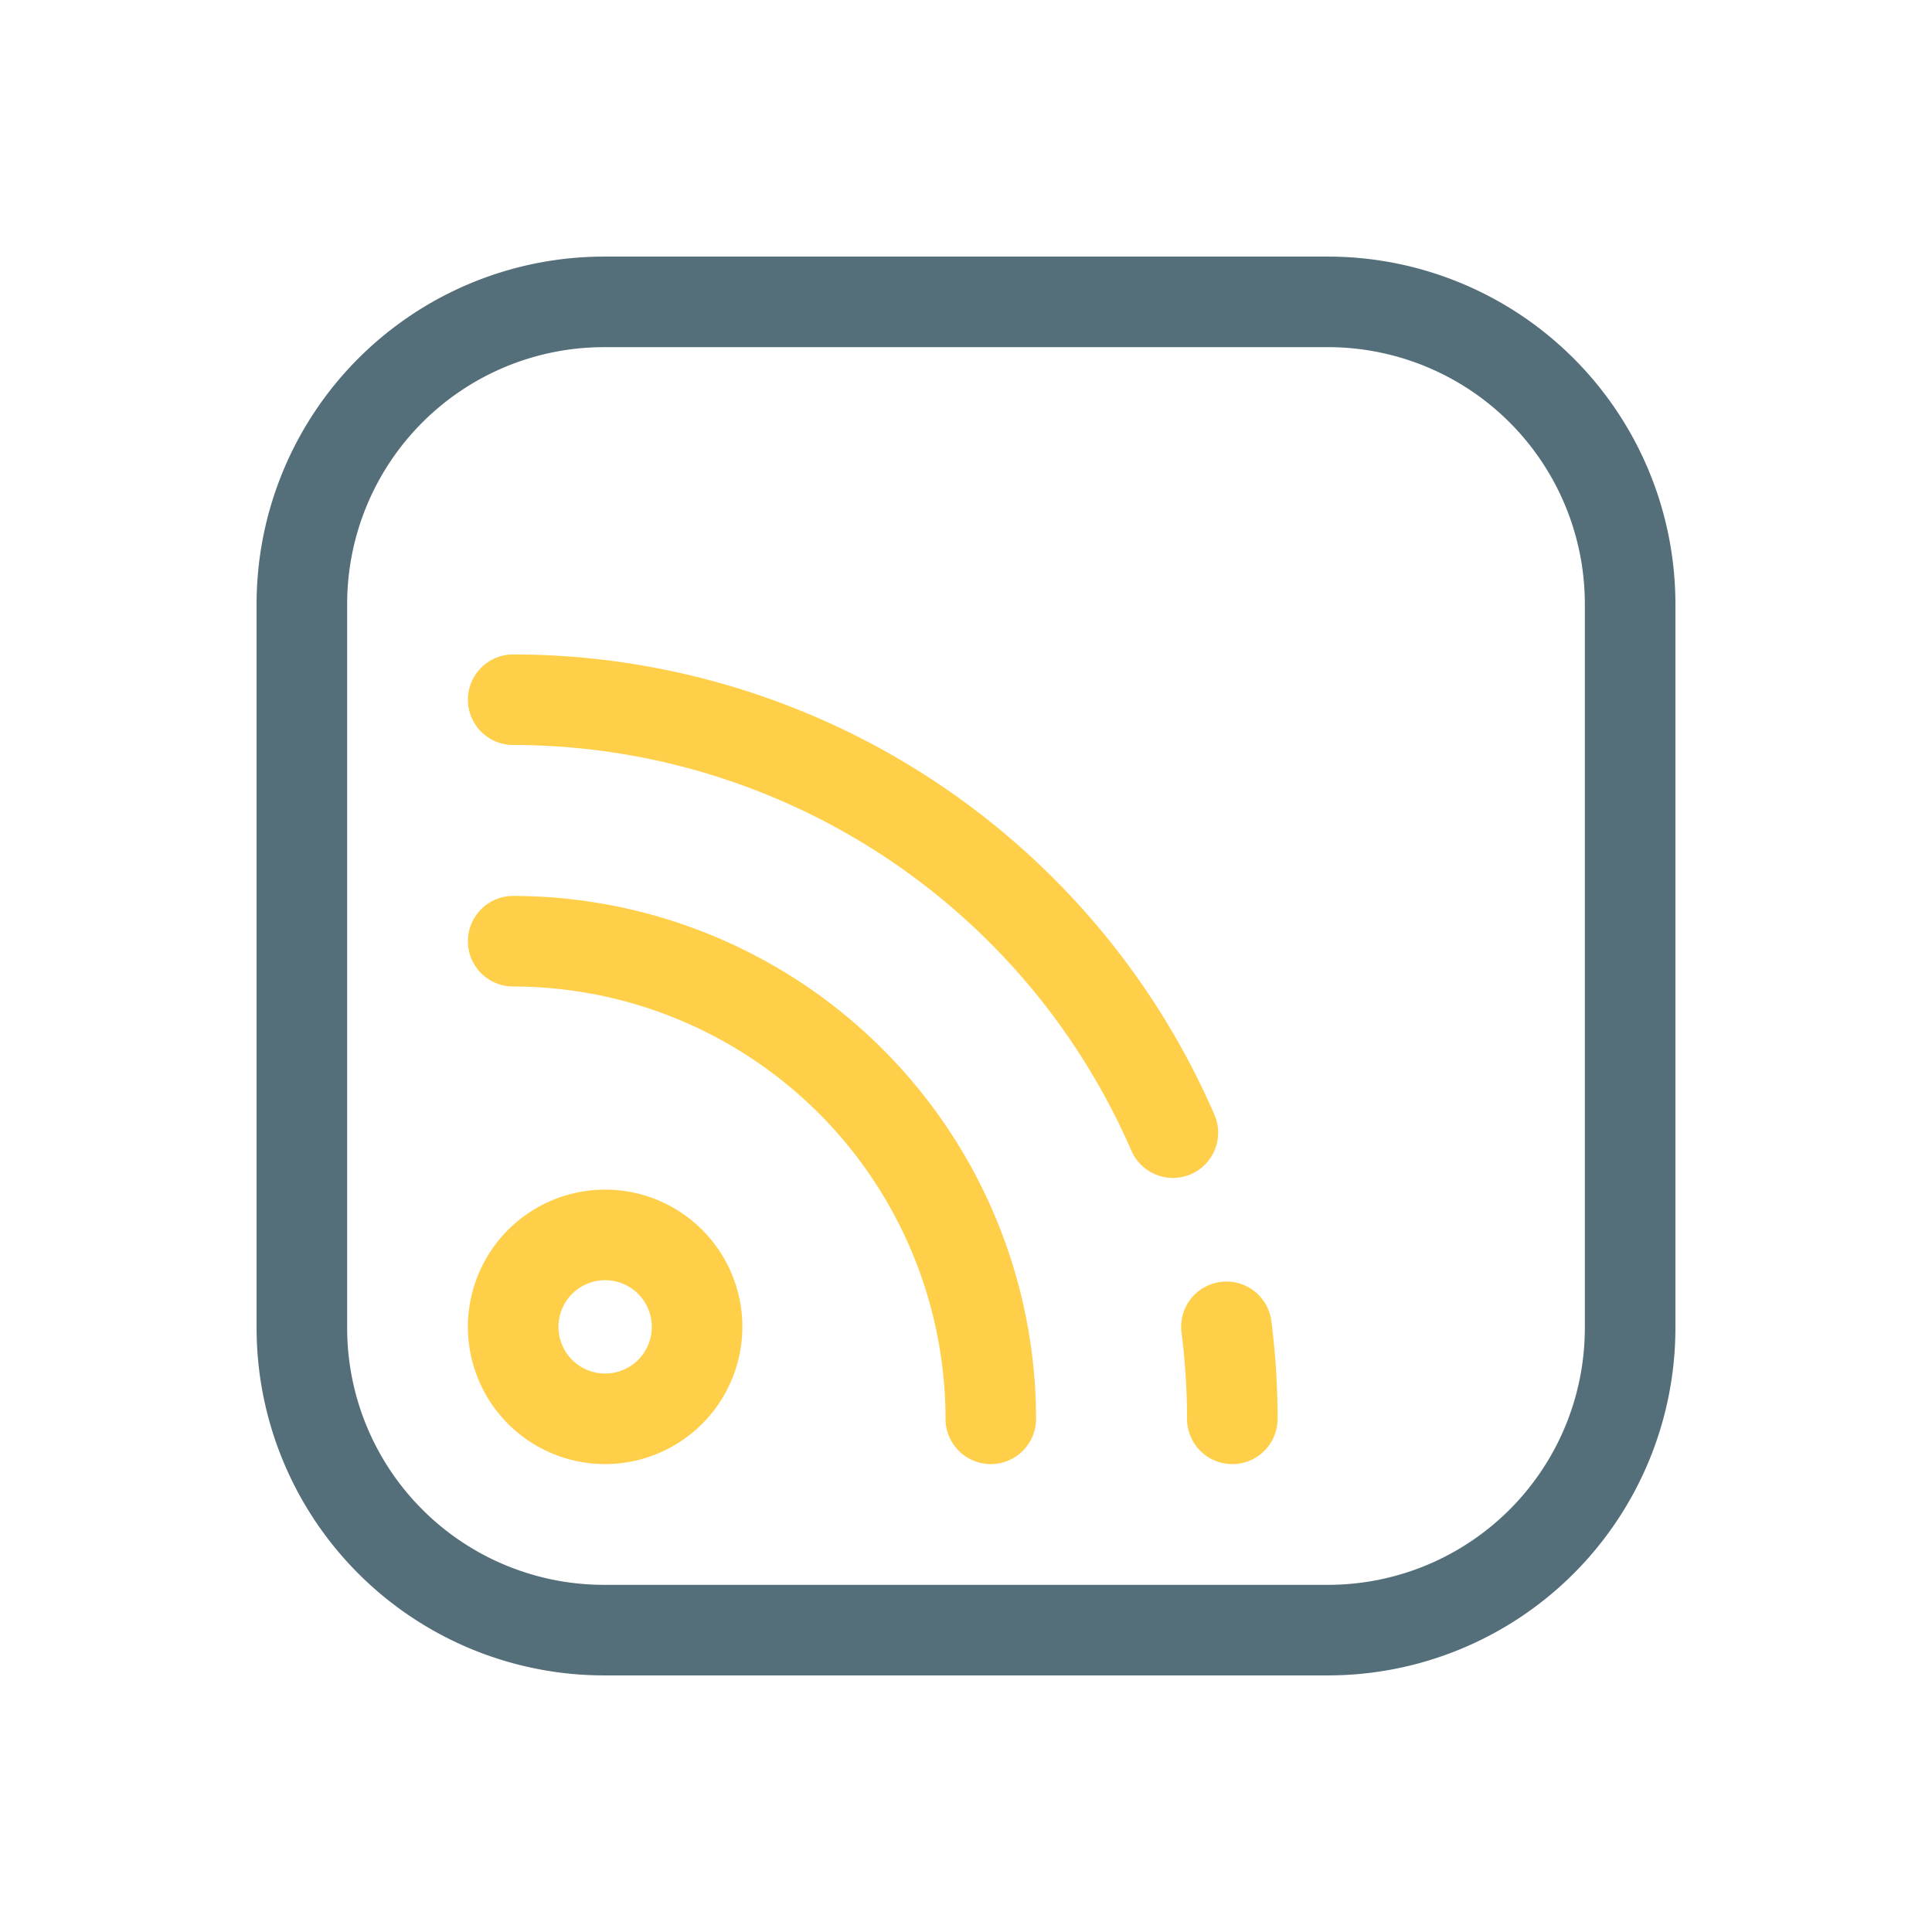 <svg xmlns="http://www.w3.org/2000/svg" viewBox="0 0 64 64"><g data-name="News"><path fill="#546e7a" d="M44,55.5H20A11.513,11.513,0,0,1,8.5,44V20A11.513,11.513,0,0,1,20,8.5H44A11.513,11.513,0,0,1,55.5,20V44A11.513,11.513,0,0,1,44,55.5Zm-24-44A8.51,8.51,0,0,0,11.5,20V44A8.51,8.51,0,0,0,20,52.5H44A8.51,8.51,0,0,0,52.5,44V20A8.51,8.51,0,0,0,44,11.5Z"/><path fill="#ffcf4a" d="M20.046 48.5a4.546 4.546 0 1 1 4.546-4.546A4.551 4.551 0 0 1 20.046 48.5zm0-6.092a1.546 1.546 0 1 0 1.546 1.546A1.548 1.548 0 0 0 20.046 42.408zM40.822 48.5a1.5 1.5 0 0 1-1.5-1.5 22.514 22.514 0 0 0-.183-2.856 1.5 1.5 0 1 1 2.977-.381A25.609 25.609 0 0 1 42.322 47 1.5 1.5 0 0 1 40.822 48.5zM38.855 39.02a1.499 1.499 0 0 1-1.376-.901A22.341 22.341 0 0 0 17 24.679a1.5 1.5 0 0 1 0-3A25.34 25.34 0 0 1 40.228 36.922a1.5 1.5 0 0 1-1.374 2.099z"/><path fill="#ffcf4a" d="M32.822,48.5a1.5,1.5,0,0,1-1.5-1.5A14.338,14.338,0,0,0,17,32.679a1.5,1.5,0,0,1,0-3A17.341,17.341,0,0,1,34.321,47,1.5,1.5,0,0,1,32.822,48.5Z"/></g></svg>